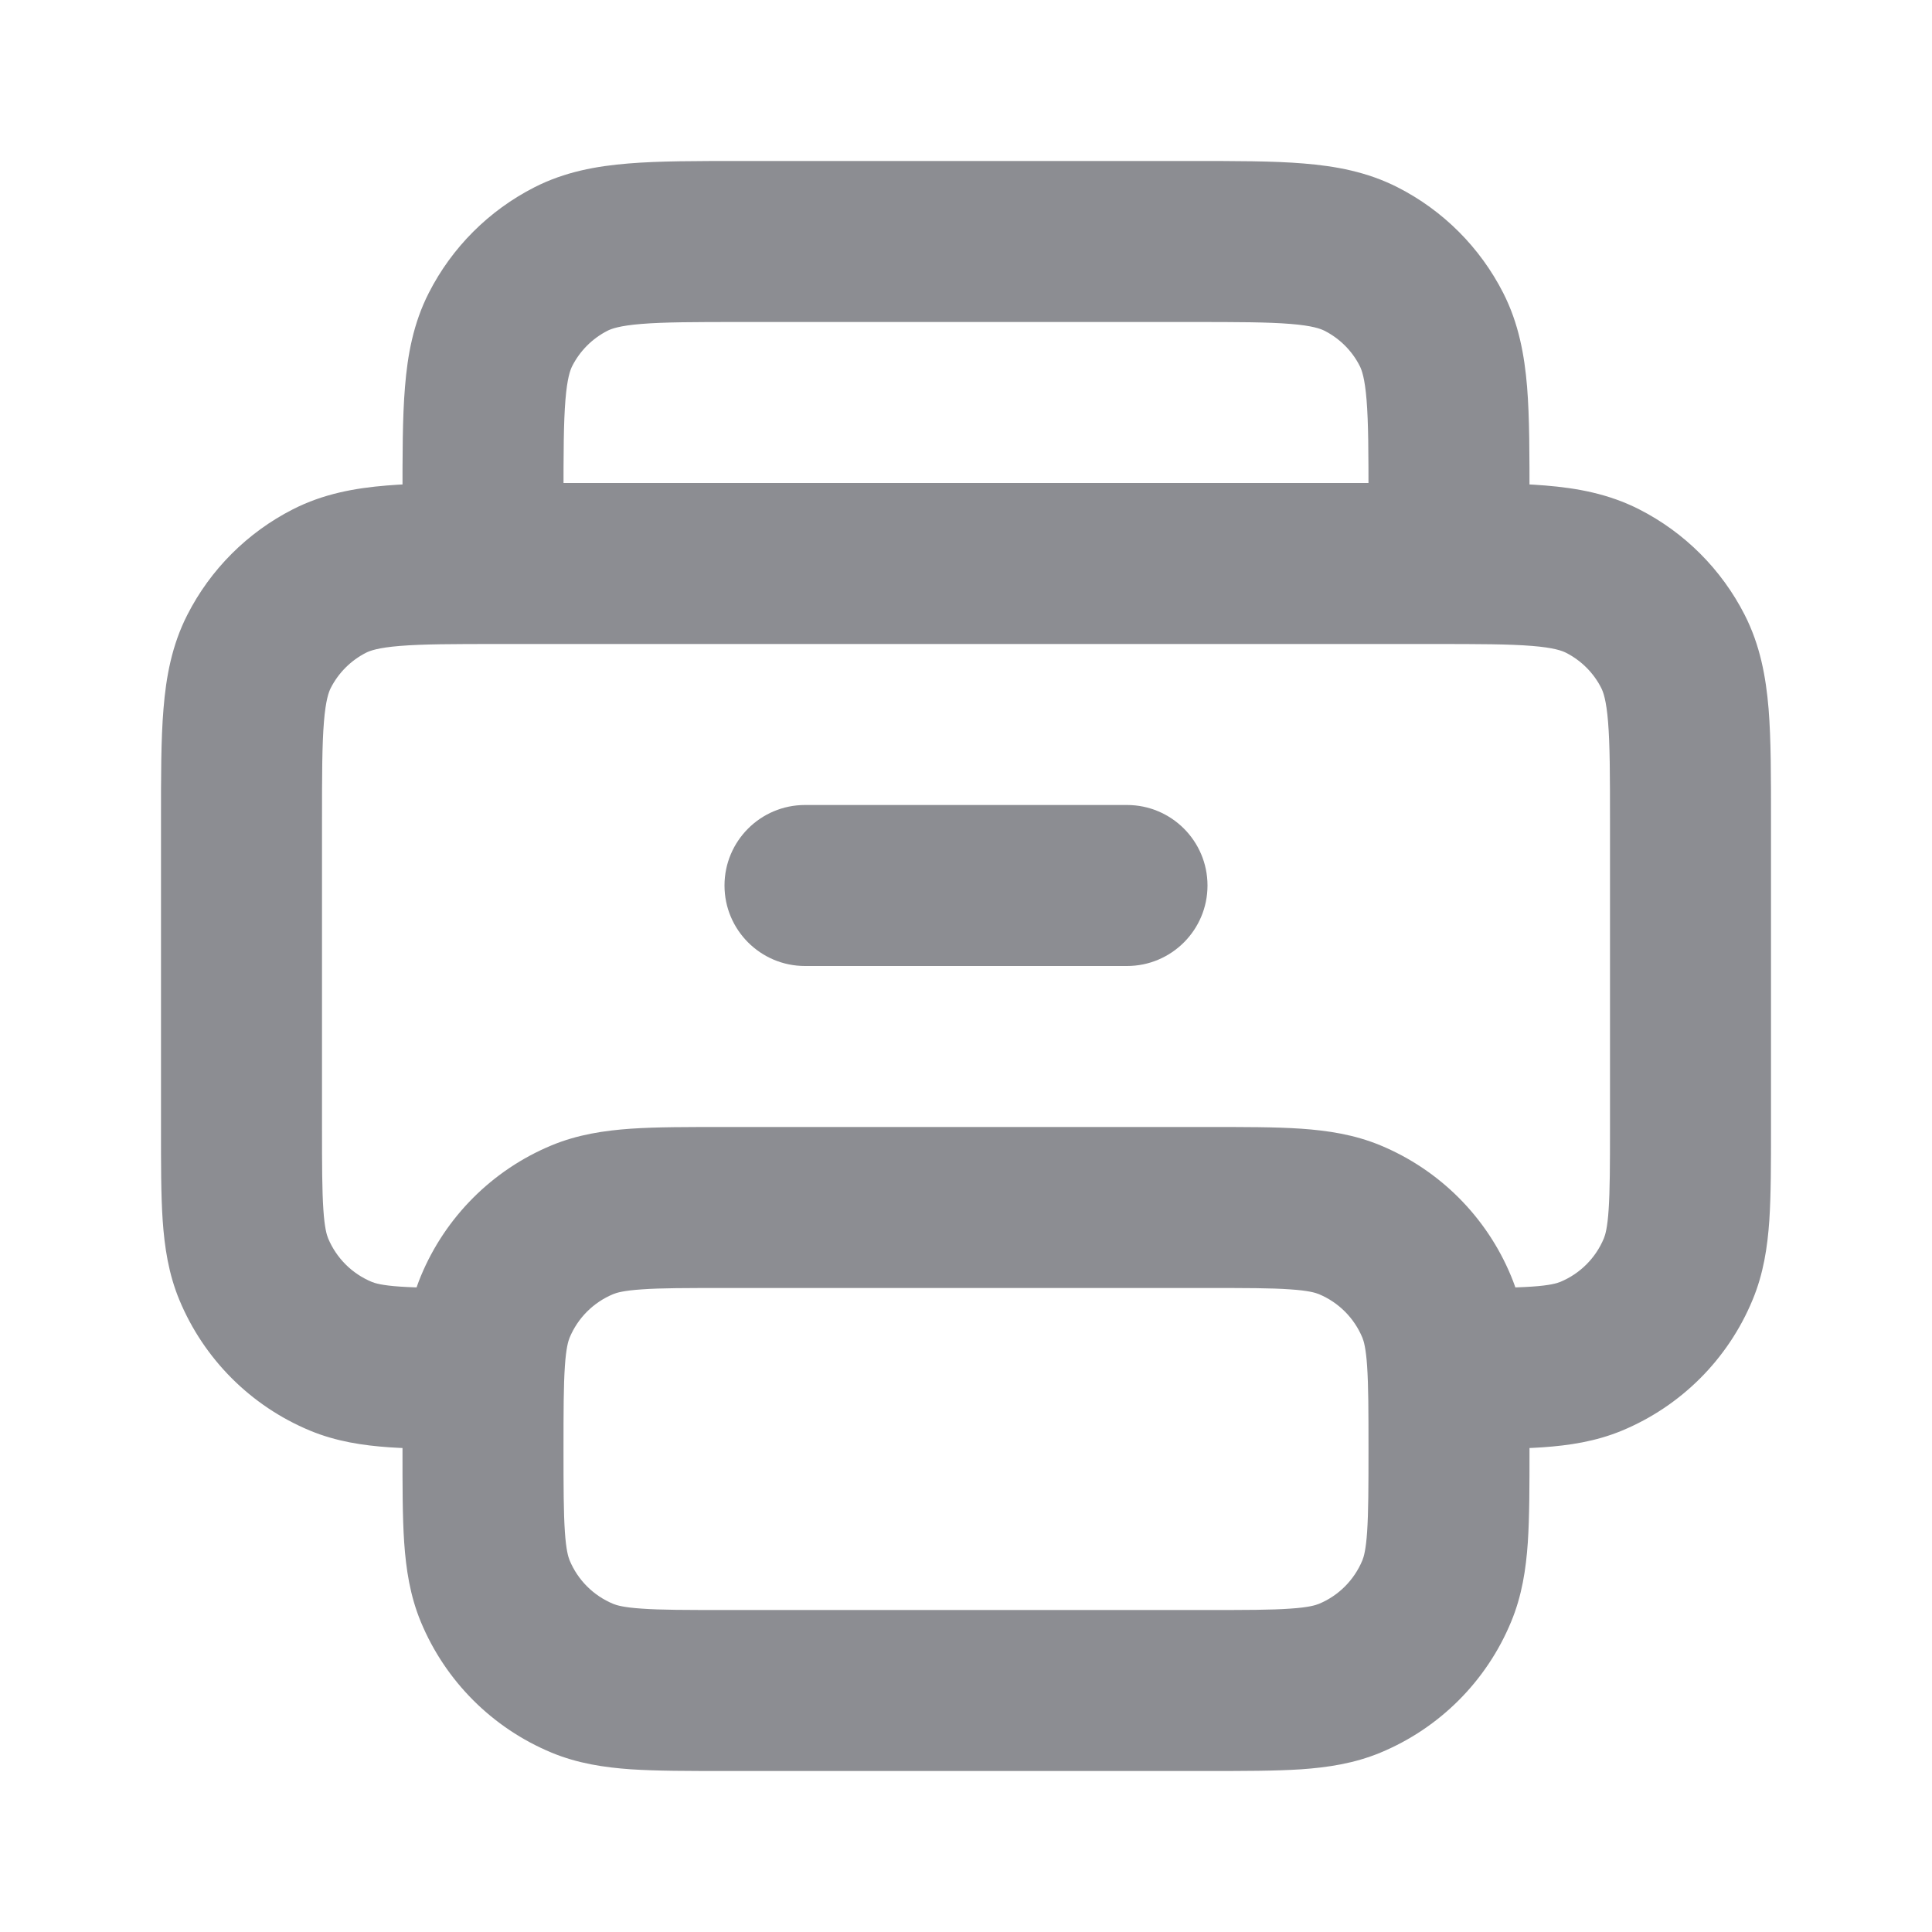 <svg width="24" height="24" viewBox="0 0 24 24" fill="none" xmlns="http://www.w3.org/2000/svg">
<path d="M21 10.2H22H21ZM21 14H20H21ZM20.848 15.765L19.924 15.383L20.848 15.765ZM18 16C17.448 16 17 16.448 17 17C17 17.552 17.448 18 18 18L18 16ZM19.765 16.848L19.383 15.924L19.765 16.848ZM19.908 7.218L20.362 6.327V6.327L19.908 7.218ZM20.782 8.092L21.673 7.638L20.782 8.092ZM3.218 8.092L2.327 7.638L2.327 7.638L3.218 8.092ZM4.092 7.218L4.546 8.109H4.546L4.092 7.218ZM6 18C6.553 18 7 17.552 7 17C7 16.448 6.553 16 6 16L6 18ZM4.235 16.848L3.852 17.772L4.235 16.848ZM3.152 15.765L4.076 15.383L4.076 15.383L3.152 15.765ZM15 21V22V21ZM9 21V20V21ZM18 18H19H18ZM17.848 19.765L18.771 20.148L17.848 19.765ZM16.765 20.848L16.383 19.924L16.765 20.848ZM16.765 15.152L17.148 14.228H17.148L16.765 15.152ZM17.848 16.235L16.924 16.617L17.848 16.235ZM6.152 16.235L5.228 15.852V15.852L6.152 16.235ZM7.235 15.152L7.618 16.076L7.235 15.152ZM6.152 19.765L7.076 19.383L7.076 19.383L6.152 19.765ZM7.235 20.848L7.618 19.924L7.235 20.848ZM10 10C9.448 10 9 10.448 9 11C9 11.552 9.448 12 10 12V10ZM14 12C14.552 12 15 11.552 15 11C15 10.448 14.552 10 14 10V12ZM6 7H5C5 7.265 5.105 7.52 5.293 7.707C5.48 7.895 5.735 8 6 8V7ZM18 6.2H19H18ZM18 7V8C18.552 8 19 7.552 19 7H18ZM16.908 3.218L17.362 2.327V2.327L16.908 3.218ZM17.782 4.092L18.673 3.638L17.782 4.092ZM6.218 4.092L5.327 3.638L5.327 3.638L6.218 4.092ZM7.092 3.218L7.546 4.109L7.546 4.109L7.092 3.218ZM4 14V10.2H2V14H4ZM6.2 8H17.8V6H6.2V8ZM20 10.2V14H22V10.2H20ZM20 14C20 14.48 19.999 14.789 19.983 15.026C19.968 15.254 19.941 15.341 19.924 15.383L21.771 16.148C21.907 15.822 21.956 15.492 21.979 15.162C22 14.842 22 14.452 22 14H20ZM18 18C18.452 18 18.841 18.001 19.162 17.979C19.492 17.956 19.822 17.907 20.148 17.772L19.383 15.924C19.341 15.941 19.254 15.968 19.026 15.983C18.789 15.999 18.48 16 18 16L18 18ZM19.924 15.383C19.822 15.628 19.628 15.822 19.383 15.924L20.148 17.772C20.883 17.467 21.467 16.883 21.771 16.148L19.924 15.383ZM17.8 8C18.377 8 18.749 8.001 19.032 8.024C19.304 8.046 19.404 8.084 19.454 8.109L20.362 6.327C19.983 6.134 19.59 6.063 19.195 6.031C18.811 5.999 18.344 6 17.8 6V8ZM22 10.2C22 9.657 22.001 9.189 21.97 8.805C21.937 8.41 21.866 8.017 21.673 7.638L19.891 8.546C19.916 8.595 19.954 8.696 19.976 8.968C19.999 9.251 20 9.623 20 10.2H22ZM19.454 8.109C19.642 8.205 19.796 8.358 19.891 8.546L21.673 7.638C21.385 7.073 20.926 6.614 20.362 6.327L19.454 8.109ZM4 10.2C4 9.623 4.001 9.251 4.024 8.968C4.046 8.696 4.084 8.595 4.109 8.546L2.327 7.638C2.134 8.016 2.063 8.41 2.031 8.805C1.999 9.189 2 9.656 2 10.2H4ZM6.2 6C5.657 6 5.189 5.999 4.805 6.031C4.41 6.063 4.016 6.134 3.638 6.327L4.546 8.109C4.595 8.084 4.696 8.046 4.968 8.024C5.251 8.001 5.624 8 6.2 8V6ZM4.109 8.546C4.205 8.358 4.358 8.205 4.546 8.109L3.638 6.327C3.073 6.615 2.614 7.074 2.327 7.638L4.109 8.546ZM6 16C5.521 16 5.211 15.999 4.974 15.983C4.746 15.968 4.659 15.941 4.618 15.924L3.852 17.772C4.178 17.907 4.508 17.956 4.838 17.979C5.159 18.001 5.548 18 6 18L6 16ZM2 14C2 14.452 1.999 14.841 2.021 15.162C2.044 15.492 2.093 15.822 2.228 16.148L4.076 15.383C4.059 15.341 4.032 15.254 4.017 15.026C4.001 14.789 4 14.48 4 14H2ZM4.618 15.924C4.372 15.822 4.178 15.627 4.076 15.383L2.228 16.148C2.533 16.883 3.117 17.467 3.852 17.772L4.618 15.924ZM9 16H15V14H9V16ZM15 20H9V22H15V20ZM17 18C17 18.48 16.999 18.789 16.983 19.026C16.968 19.254 16.941 19.341 16.924 19.383L18.771 20.148C18.907 19.822 18.956 19.492 18.979 19.162C19 18.841 19 18.452 19 18H17ZM15 22C15.452 22 15.841 22 16.162 21.979C16.492 21.956 16.822 21.907 17.148 21.772L16.383 19.924C16.341 19.941 16.254 19.968 16.026 19.983C15.789 20 15.48 20 15 20V22ZM16.924 19.383C16.822 19.628 16.628 19.823 16.383 19.924L17.148 21.772C17.883 21.467 18.467 20.883 18.771 20.148L16.924 19.383ZM15 16C15.48 16 15.789 16 16.026 16.017C16.254 16.032 16.341 16.059 16.383 16.076L17.148 14.228C16.822 14.093 16.492 14.044 16.162 14.021C15.841 13.999 15.452 14 15 14V16ZM19 18C19 17.548 19 17.159 18.979 16.838C18.956 16.508 18.907 16.178 18.771 15.852L16.924 16.617C16.941 16.659 16.968 16.746 16.983 16.974C16.999 17.211 17 17.52 17 18H19ZM16.383 16.076C16.628 16.178 16.822 16.372 16.924 16.617L18.771 15.852C18.467 15.117 17.883 14.533 17.148 14.228L16.383 16.076ZM7 18C7 17.52 7.001 17.211 7.017 16.974C7.032 16.746 7.059 16.659 7.076 16.617L5.228 15.852C5.093 16.178 5.044 16.508 5.021 16.838C4.999 17.159 5 17.548 5 18H7ZM9 14C8.548 14 8.159 13.999 7.838 14.021C7.508 14.044 7.178 14.093 6.852 14.228L7.618 16.076C7.659 16.059 7.746 16.032 7.974 16.017C8.211 16 8.52 16 9 16V14ZM7.076 16.617C7.178 16.372 7.372 16.178 7.618 16.076L6.852 14.228C6.117 14.533 5.533 15.117 5.228 15.852L7.076 16.617ZM5 18C5 18.452 4.999 18.841 5.021 19.162C5.044 19.492 5.093 19.822 5.228 20.148L7.076 19.383C7.059 19.341 7.032 19.254 7.017 19.026C7.001 18.789 7 18.48 7 18H5ZM9 20C8.52 20 8.211 20 7.974 19.983C7.746 19.968 7.659 19.941 7.618 19.924L6.852 21.772C7.178 21.907 7.508 21.956 7.838 21.979C8.159 22 8.548 22 9 22V20ZM5.228 20.148C5.533 20.883 6.117 21.467 6.852 21.772L7.618 19.924C7.372 19.822 7.178 19.628 7.076 19.383L5.228 20.148ZM10 12H14V10H10V12ZM7 7V6.2H5V7H7ZM9.2 4H14.8V2H9.2V4ZM17 6.2V7H19V6.2H17ZM18 6L6 6V8L18 8V6ZM14.8 4C15.377 4 15.749 4.001 16.032 4.024C16.304 4.046 16.404 4.084 16.454 4.109L17.362 2.327C16.983 2.134 16.59 2.063 16.195 2.031C15.812 1.999 15.344 2 14.8 2V4ZM19 6.2C19 5.657 19.001 5.189 18.97 4.805C18.937 4.41 18.866 4.017 18.673 3.638L16.891 4.546C16.916 4.595 16.954 4.696 16.976 4.968C16.999 5.251 17 5.623 17 6.2H19ZM16.454 4.109C16.642 4.205 16.796 4.358 16.891 4.546L18.673 3.638C18.385 3.073 17.926 2.614 17.362 2.327L16.454 4.109ZM7 6.2C7 5.623 7.001 5.251 7.024 4.968C7.046 4.696 7.084 4.595 7.109 4.546L5.327 3.638C5.134 4.016 5.063 4.41 5.031 4.805C4.999 5.189 5 5.656 5 6.2H7ZM9.2 2C8.657 2 8.189 1.999 7.805 2.031C7.41 2.063 7.016 2.134 6.638 2.327L7.546 4.109C7.595 4.084 7.696 4.046 7.968 4.024C8.251 4.001 8.624 4 9.2 4V2ZM7.109 4.546C7.205 4.358 7.358 4.205 7.546 4.109L6.638 2.327C6.073 2.615 5.614 3.074 5.327 3.638L7.109 4.546Z" fill="#8C8D92"/>
</svg>

